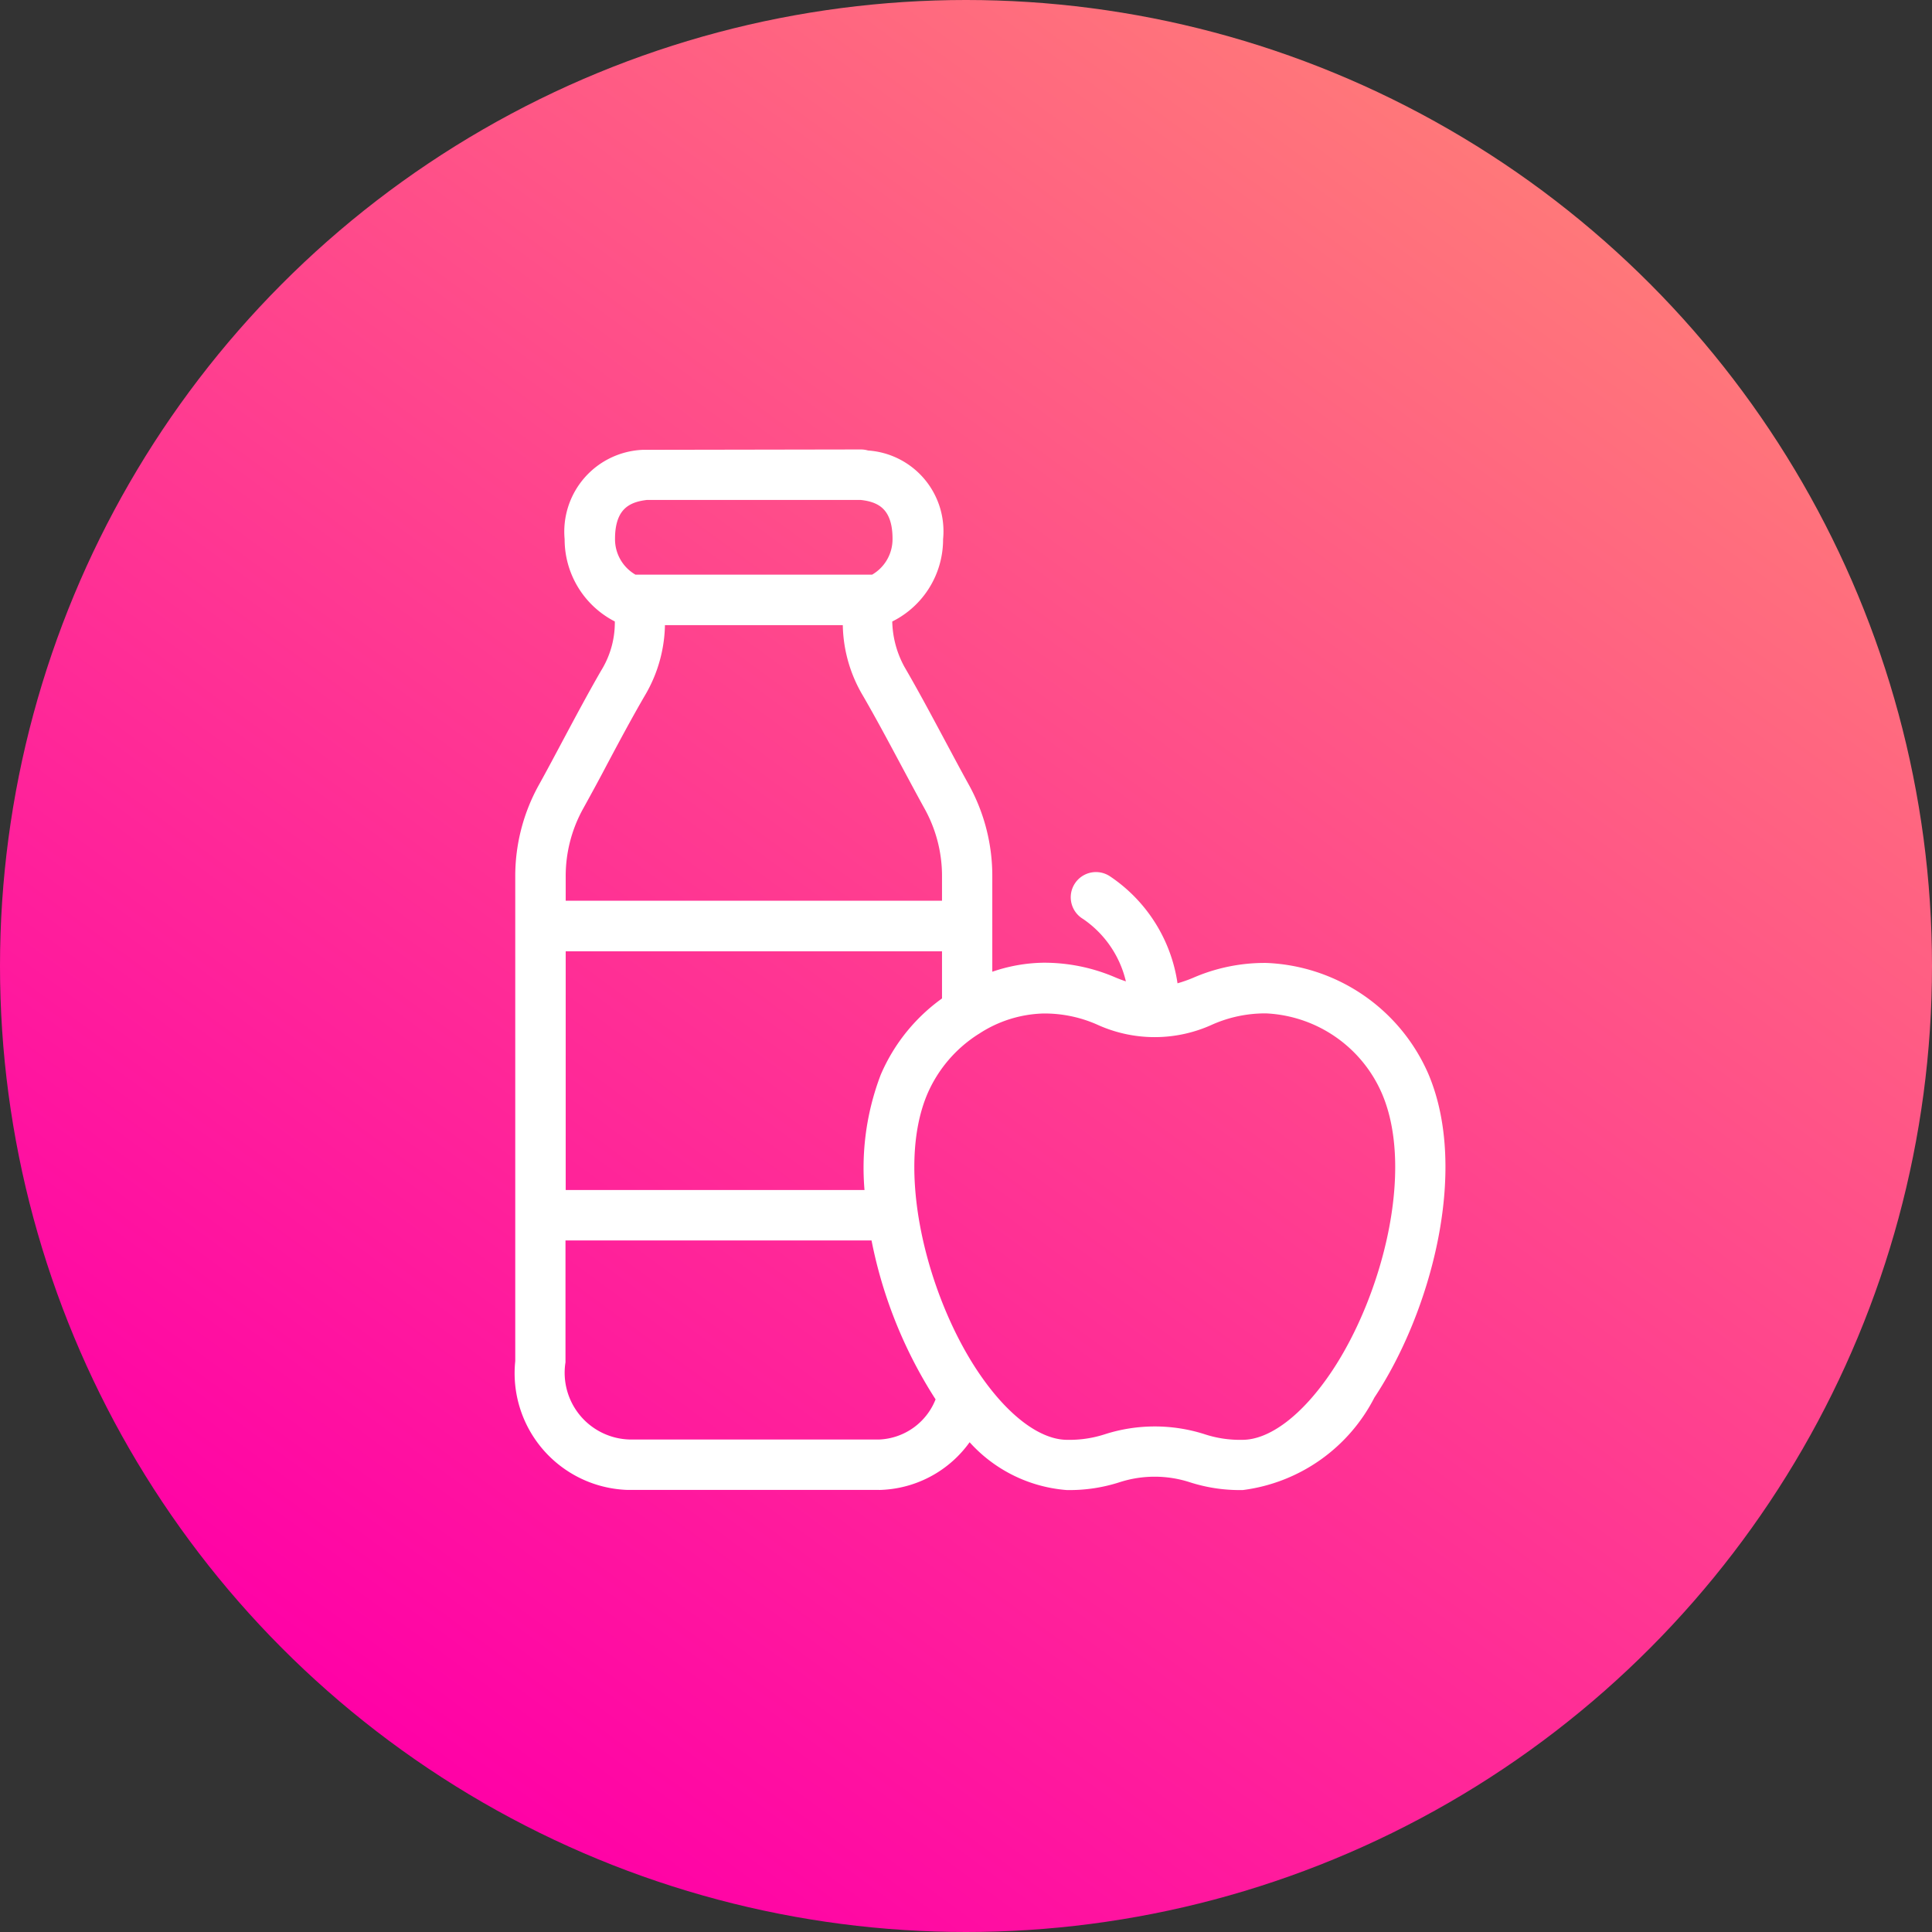 <svg xmlns="http://www.w3.org/2000/svg" xmlns:xlink="http://www.w3.org/1999/xlink" width="36" height="36" viewBox="0 0 36 36">
  <rect x="0" y="0" width="36" height="36" fill="#333333" stroke="none"/>
  <defs>
    <linearGradient id="linear-gradient" x1="0.829" y1="0.111" x2="0.229" y2="0.929" gradientUnits="objectBoundingBox">
      <stop offset="0" stop-color="#ff7979"/>
      <stop offset="1" stop-color="#ff00a7"/>
    </linearGradient>
  </defs>
  <g id="Lunch" transform="translate(-728.727 -169.727)">
    <g id="Group_2" data-name="Group 2" transform="translate(729 170)">
      <circle id="Ellipse_3" data-name="Ellipse 3" cx="18" cy="18" r="18" transform="translate(-0.273 -0.273)" fill="url(#linear-gradient)"/>
    </g>
    <g id="lunch-icon" transform="translate(738.475 178.252)">
      <path id="lunch-icon-2" data-name="lunch-icon" d="M3.278,19.146a.421.421,0,0,0,.045,0H7.965a.346.346,0,0,0,.05,0,1.979,1.979,0,0,0,1.634-.991,2.566,2.566,0,0,0,1.831.994,2.887,2.887,0,0,0,.94-.141,2.277,2.277,0,0,1,1.385,0,2.887,2.887,0,0,0,.94.141A3.062,3.062,0,0,0,17.077,17.5c1.033-1.556,1.735-4.15,1-5.89A3.291,3.291,0,0,0,15.19,9.627a3.194,3.194,0,0,0-1.3.264,2.637,2.637,0,0,1-.481.152A2.756,2.756,0,0,0,12.2,7.99a.32.32,0,1,0-.341.541,2.1,2.1,0,0,1,.906,1.5,2.859,2.859,0,0,1-.438-.144,3.205,3.205,0,0,0-1.3-.264,2.911,2.911,0,0,0-1.09.237V8.787a.151.151,0,0,0,0-.018v-.89a3.365,3.365,0,0,0-.428-1.667c-.149-.269-.293-.541-.439-.813-.232-.433-.463-.867-.709-1.293a1.994,1.994,0,0,1-.288-1.087A1.558,1.558,0,0,0,9.02,1.573,1.358,1.358,0,0,0,7.745.077.344.344,0,0,0,7.639.059L3.574.066A1.376,1.376,0,0,0,2.268,1.573,1.57,1.57,0,0,0,3.2,3.018a1.852,1.852,0,0,1-.272,1.087c-.246.426-.477.86-.709,1.294-.145.272-.289.544-.438.813A3.351,3.351,0,0,0,1.348,7.88c0,.3,0,.595,0,.892,0,.006,0,.01,0,.015v5.388s0,.008,0,.012l0,2.716A2.026,2.026,0,0,0,3.278,19.146ZM9.3,10.217a3.24,3.24,0,0,0-1.153,1.4,4.713,4.713,0,0,0-.275,2.241H1.988v-.374q0-2.187,0-4.374H9.3Zm-1.333,8.29-.017,0H3.338l-.017,0a1.394,1.394,0,0,1-1.337-1.6l0-2.409H7.961a8.349,8.349,0,0,0,1.183,3.011c.018.027.037.05.054.076A1.333,1.333,0,0,1,7.965,18.508ZM12.1,10.488a2.429,2.429,0,0,0,2.026,0,2.583,2.583,0,0,1,1.066-.221,2.629,2.629,0,0,1,2.3,1.6c.624,1.479.01,3.85-.944,5.288-.573.863-1.229,1.358-1.8,1.358a2.257,2.257,0,0,1-.758-.114,2.9,2.9,0,0,0-1.75,0,2.281,2.281,0,0,1-.758.114c-.572,0-1.227-.494-1.8-1.357-.954-1.438-1.569-3.81-.946-5.289a2.638,2.638,0,0,1,1.01-1.189l.015-.009a2.447,2.447,0,0,1,1.273-.4A2.574,2.574,0,0,1,12.1,10.488ZM3.641.7l.027,0h3.95l.027,0c.315.034.733.16.733.871a.914.914,0,0,1-.492.821H3.4a.912.912,0,0,1-.493-.821C2.908.862,3.327.736,3.641.7ZM2.337,6.52c.15-.272.3-.546.443-.82.228-.428.456-.855.7-1.275a2.52,2.52,0,0,0,.356-1.392H7.453a2.51,2.51,0,0,0,.355,1.392c.243.42.471.847.7,1.275.147.274.293.548.443.82A2.736,2.736,0,0,1,9.3,7.879v.589H1.988c0-.2,0-.392,0-.589A2.74,2.74,0,0,1,2.337,6.52Z" transform="translate(-1.345 -0.059)" fill="#fff" stroke="#fff" stroke-width="0.3"/>
    </g>
  </g>
</svg>
